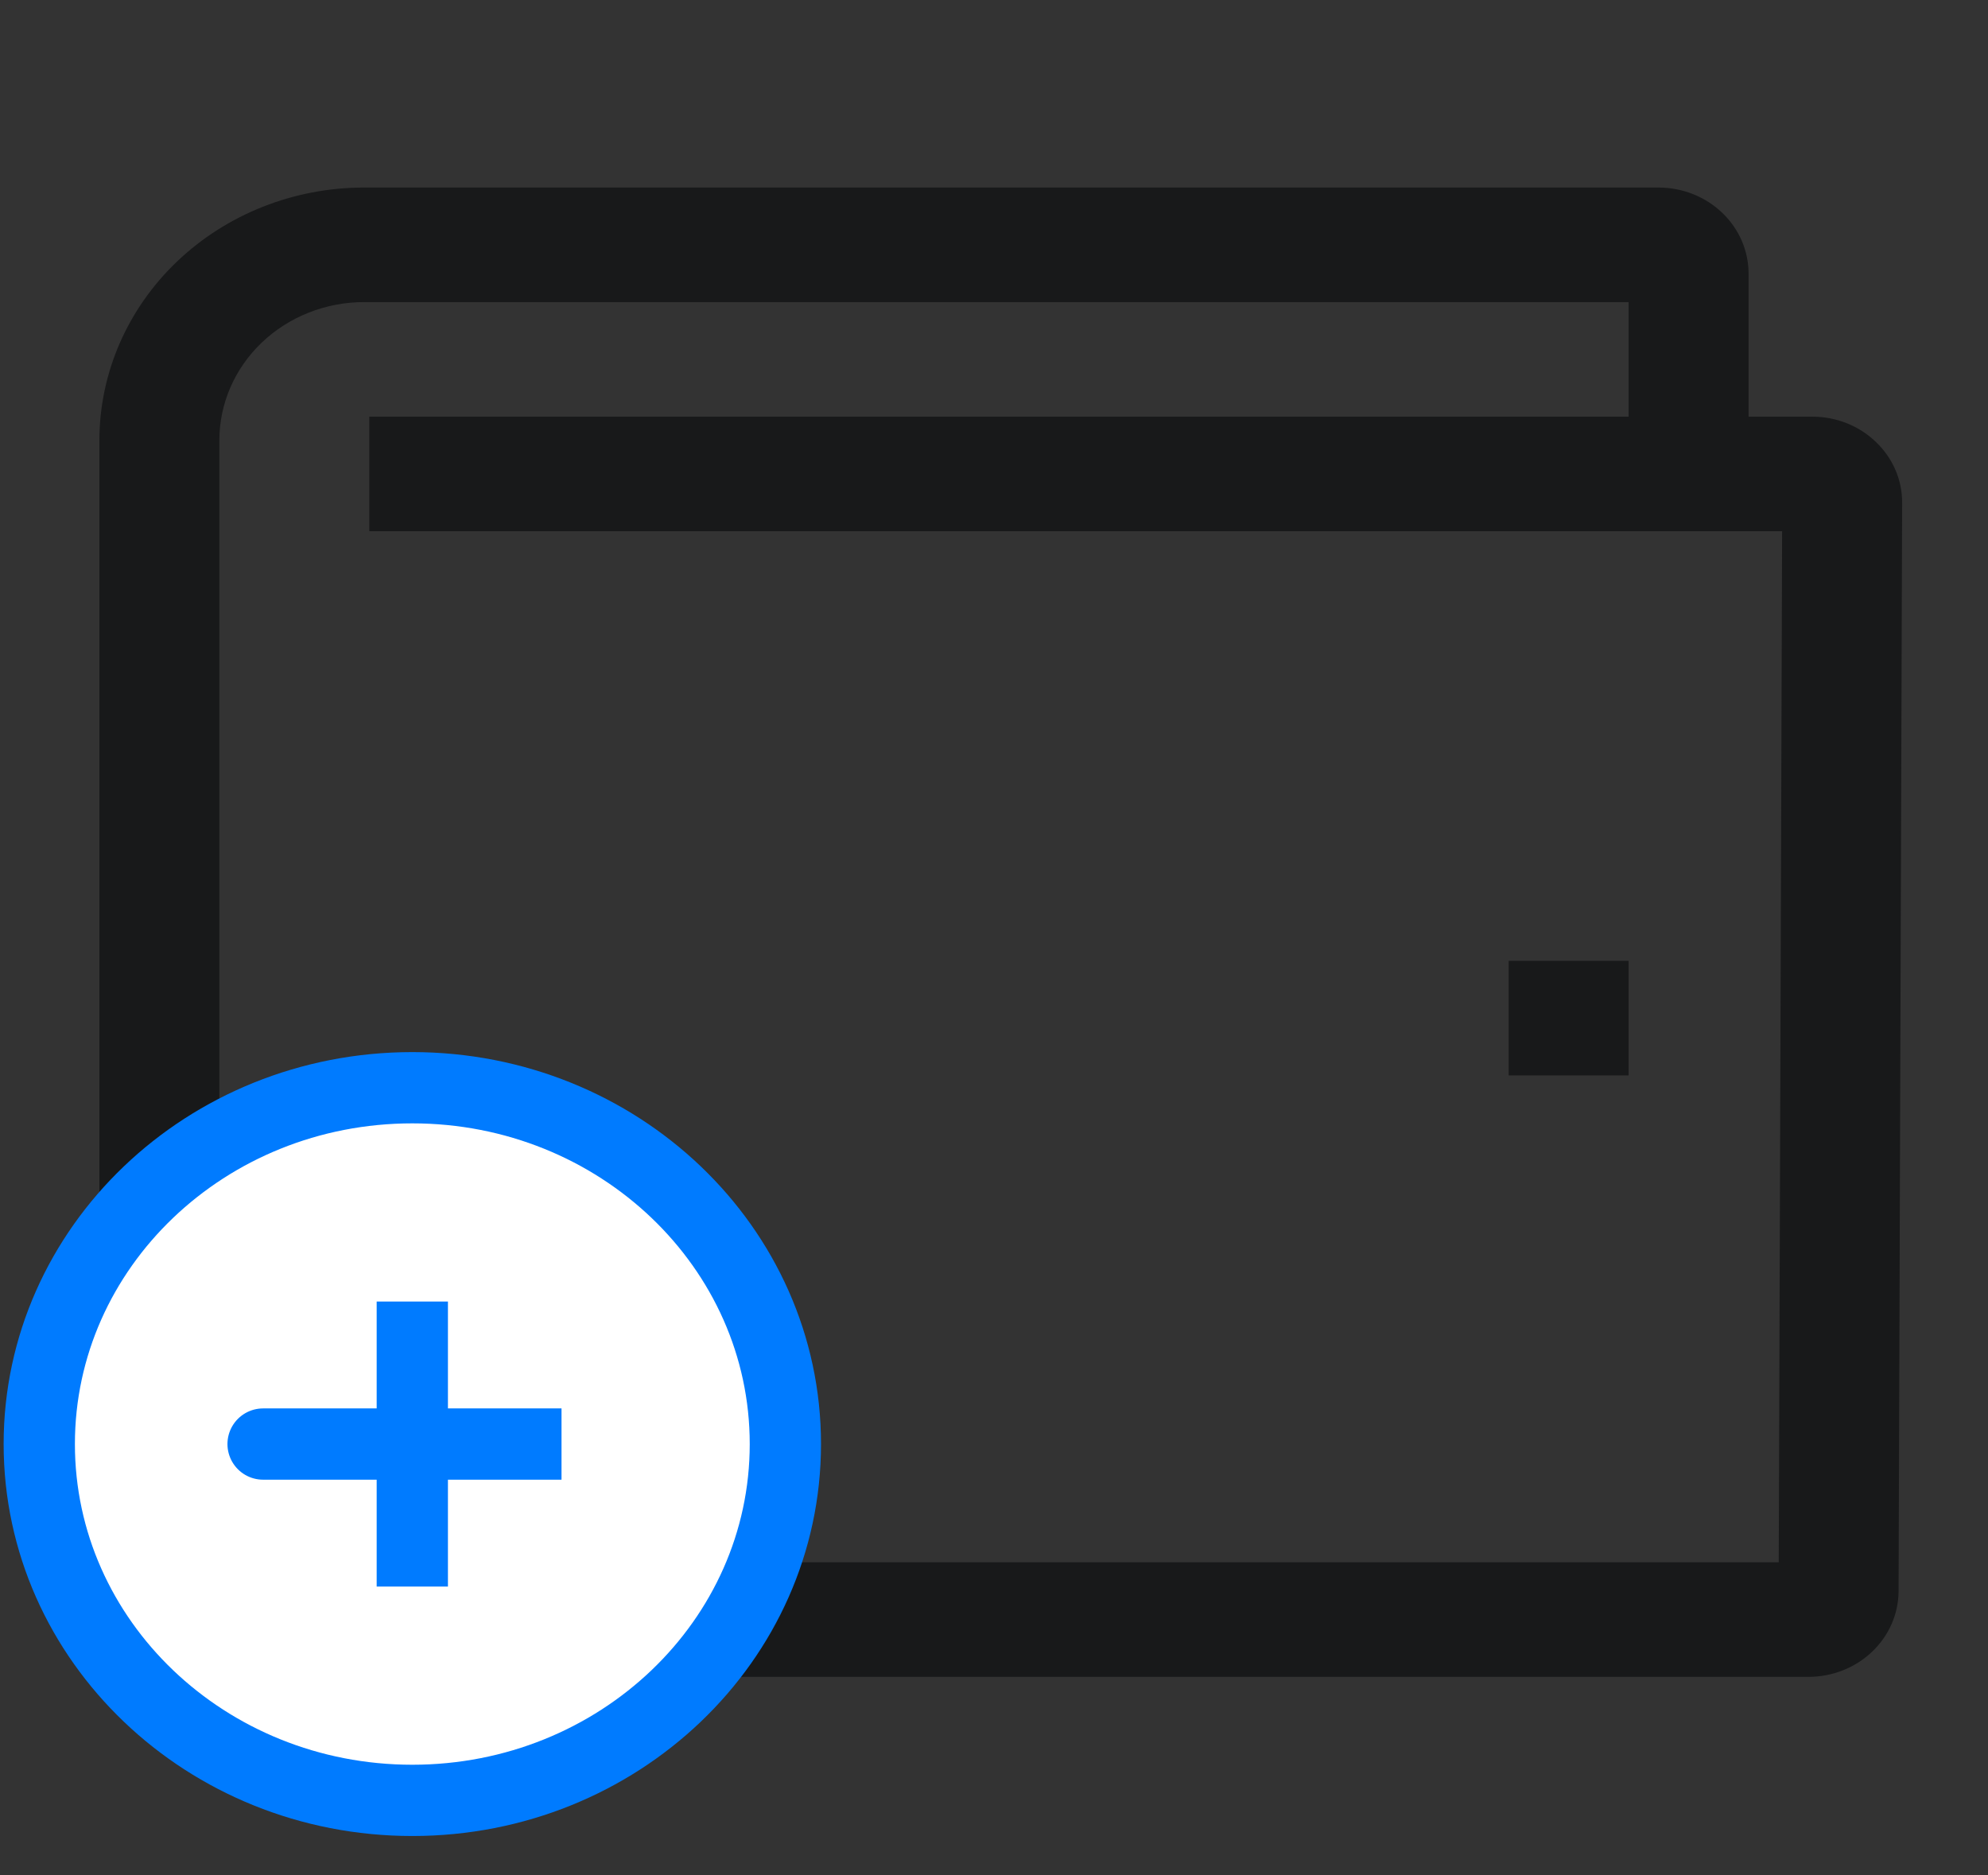 <svg width="53" height="50" viewBox="0 0 53 50" fill="none" xmlns="http://www.w3.org/2000/svg">
<rect x="0" y="0" width="53" height="50" fill="#333333" stroke="none"/>
<path d="M50.011 11.783C49.789 11.568 49.524 11.398 49.233 11.283C48.941 11.167 48.628 11.108 48.312 11.109H46.617V7.291C46.616 6.683 46.363 6.101 45.913 5.672C45.464 5.242 44.854 5.001 44.218 5H9.707C7.836 5 6.041 5.71 4.717 6.975C3.394 8.239 2.65 9.953 2.65 11.741V37.966C2.65 39.754 3.394 41.468 4.717 42.733C6.041 43.997 7.836 44.707 9.707 44.707H48.218C48.852 44.706 49.461 44.465 49.91 44.037C50.359 43.61 50.613 43.03 50.616 42.424L50.711 13.407C50.713 13.106 50.652 12.807 50.532 12.528C50.412 12.249 50.235 11.996 50.011 11.783V11.783ZM47.421 41.653H9.707C8.684 41.653 7.702 41.264 6.978 40.573C6.254 39.881 5.848 38.944 5.848 37.966V11.741C5.848 10.764 6.254 9.826 6.978 9.134C7.702 8.443 8.684 8.054 9.707 8.054H43.419V11.109H9.845V14.163H47.511L47.421 41.653Z" fill="#18191A"/>
<path d="M40.221 25.617H43.419V28.672H40.221V25.617Z" fill="#18191A"/>
<path d="M10.992 48C16.485 48 20.938 43.747 20.938 38.5C20.938 33.253 16.485 29 10.992 29C5.5 29 1.047 33.253 1.047 38.5C1.047 43.747 5.5 48 10.992 48Z" fill="white" stroke="#007BFF" stroke-width="1.9"/>
<path d="M10.992 38.5H7.014M10.992 34.7V38.5V34.7ZM10.992 38.5V42.3V38.5ZM10.992 38.5H14.97H10.992Z" stroke="#007BFF" stroke-width="1.9" stroke-linecap="round"/>
</svg>
